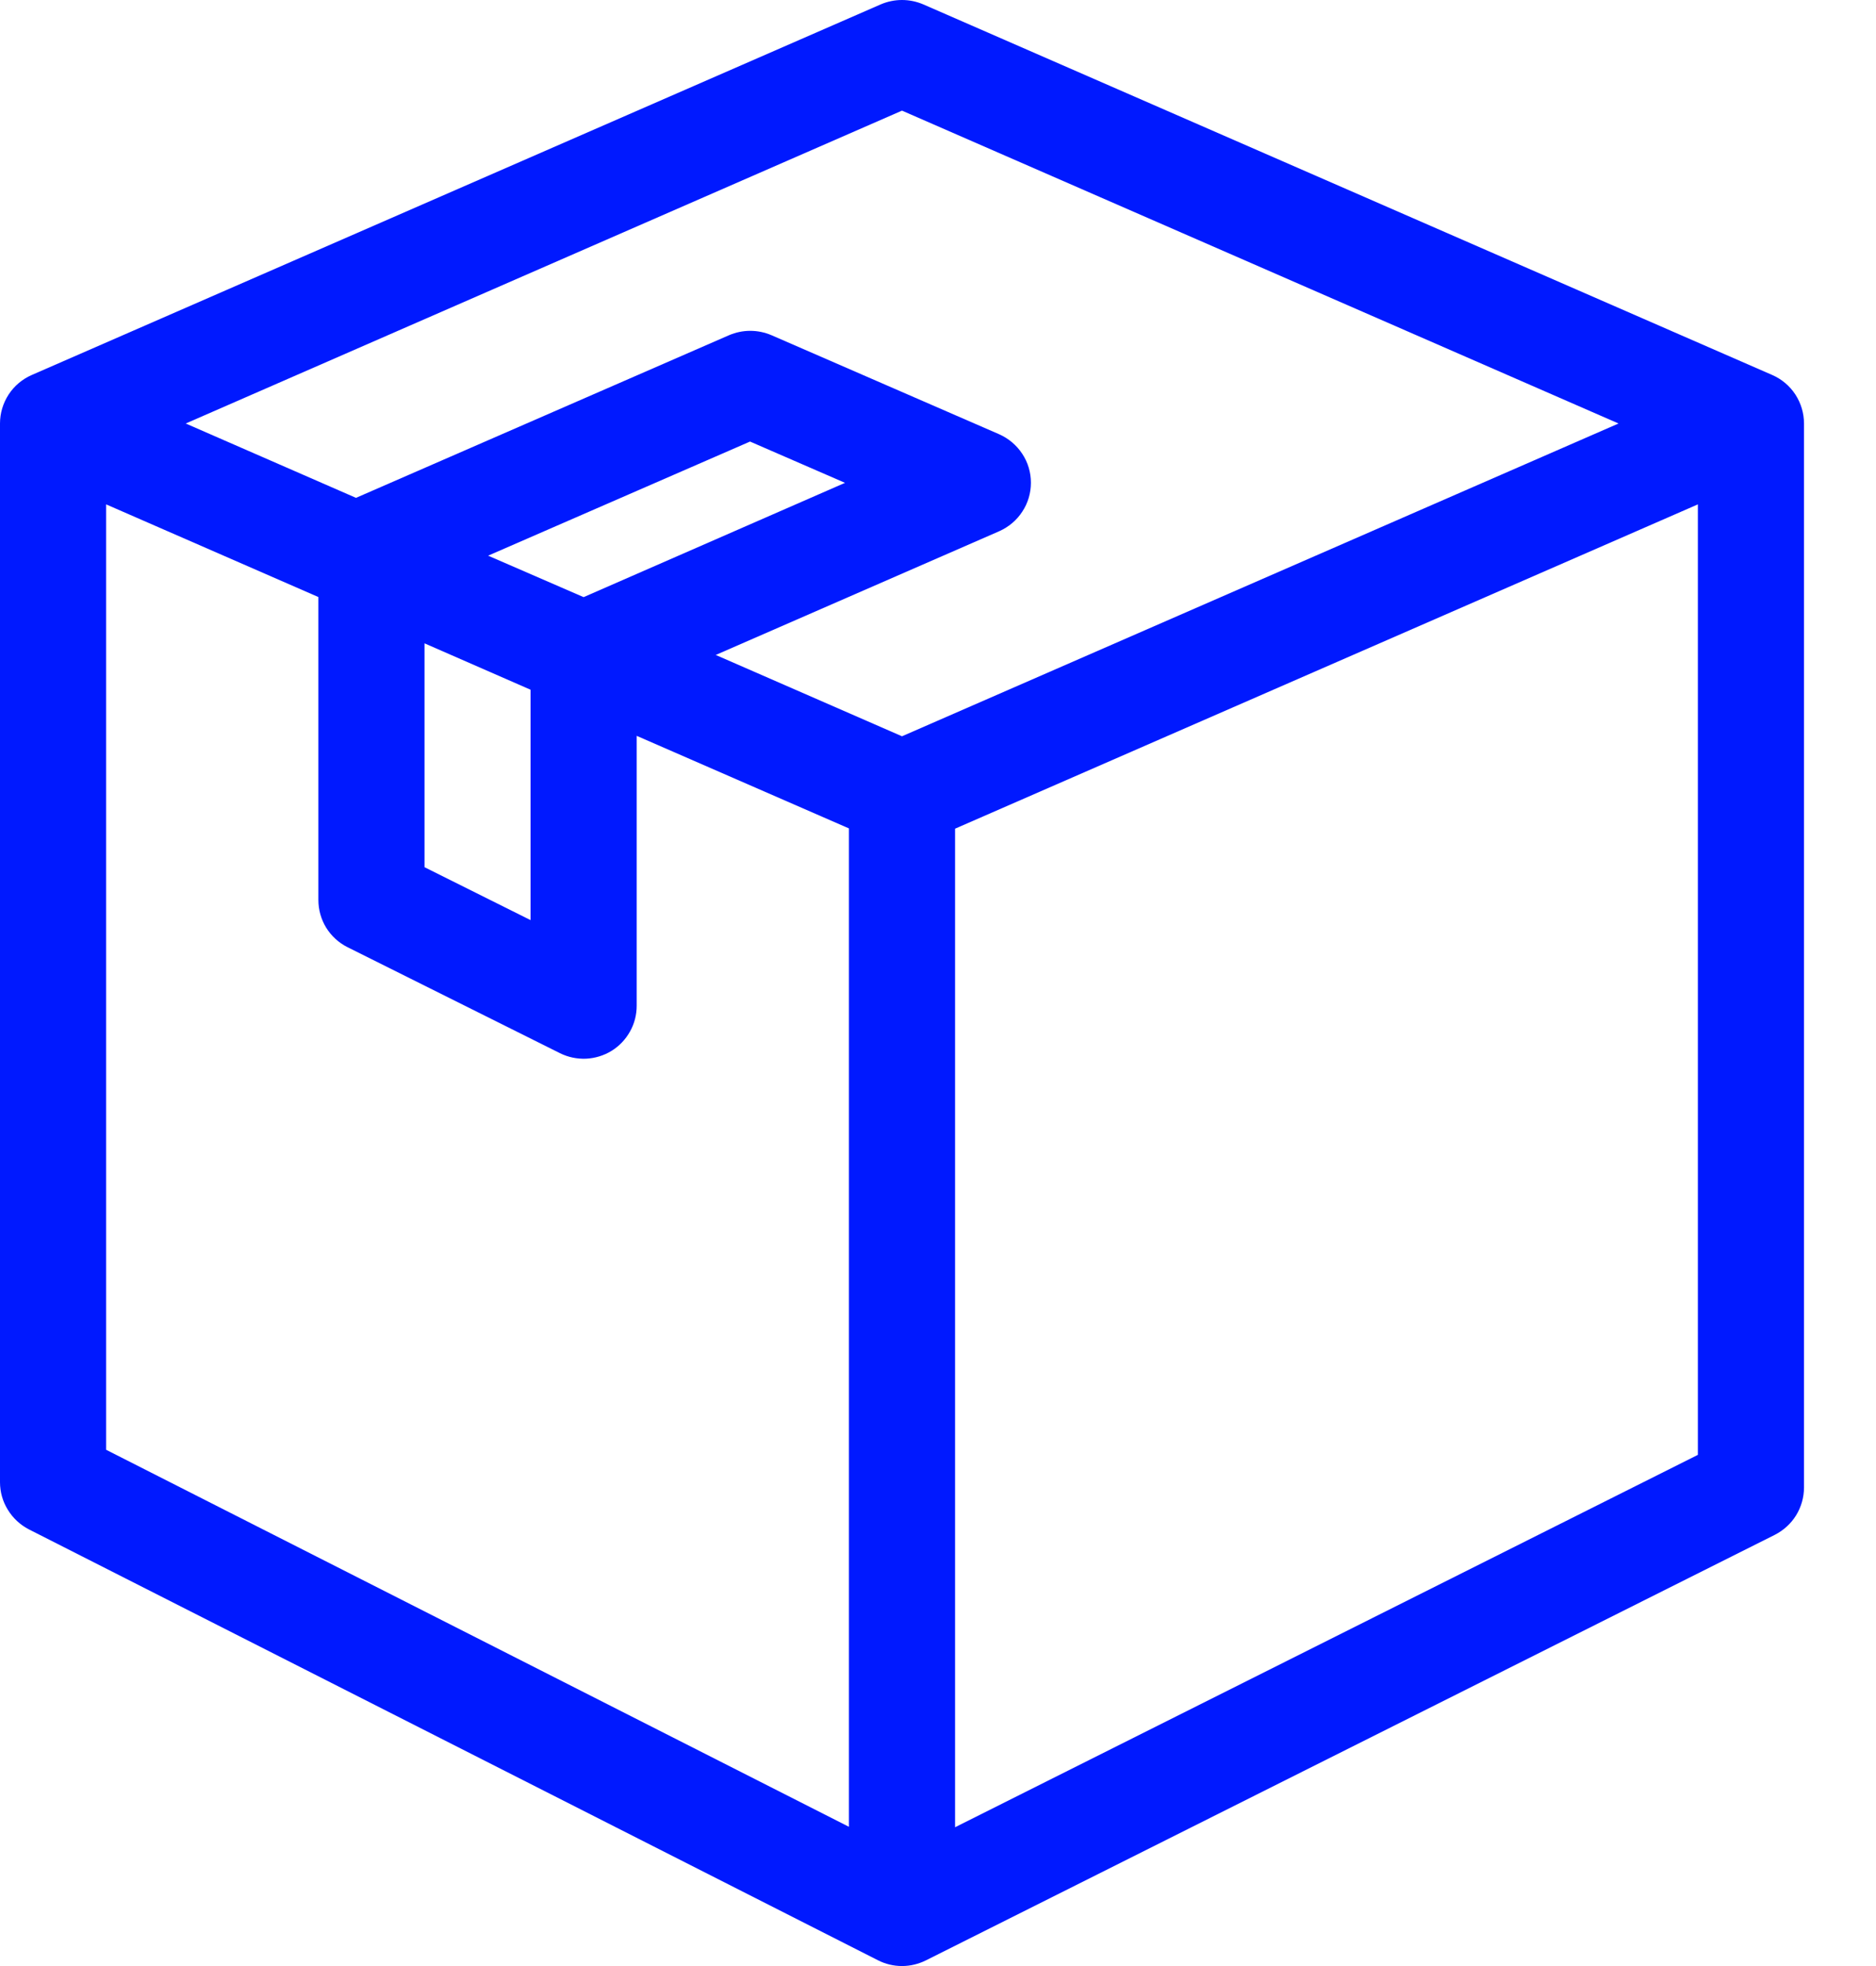 <svg width="21" height="22" viewBox="0 0 21 22" fill="none" xmlns="http://www.w3.org/2000/svg">
<path d="M19.838 4.196L10.335 0.049C10.26 0.017 10.179 0 10.097 0C10.015 0 9.934 0.017 9.859 0.049L0.356 4.196C0.25 4.242 0.16 4.318 0.097 4.414C0.034 4.511 5.95132e-05 4.623 0 4.739V16.586C1.84402e-07 16.695 0.03 16.802 0.088 16.895C0.145 16.988 0.227 17.064 0.324 17.114L9.827 21.935C9.911 21.978 10.003 22 10.097 22C10.19 22 10.281 21.978 10.364 21.937L19.867 17.175C19.965 17.125 20.048 17.05 20.106 16.956C20.163 16.863 20.194 16.755 20.194 16.645V4.739C20.194 4.623 20.16 4.511 20.097 4.414C20.034 4.318 19.944 4.242 19.838 4.196ZM10.097 1.238L18.118 4.739L10.097 8.239L8.012 7.329L11.184 5.945C11.29 5.898 11.38 5.823 11.443 5.726C11.507 5.63 11.54 5.517 11.54 5.402C11.54 5.287 11.507 5.174 11.443 5.078C11.38 4.982 11.29 4.906 11.184 4.859L8.636 3.751C8.561 3.719 8.48 3.702 8.398 3.702C8.317 3.702 8.236 3.719 8.161 3.751L3.985 5.571L2.079 4.739L10.097 1.238ZM4.752 7.199L5.939 7.718V10.296L4.752 9.704V7.199ZM5.464 6.218L8.396 4.941L9.459 5.403L6.533 6.682L5.464 6.218ZM1.188 5.644L3.564 6.681V10.07C3.564 10.18 3.594 10.288 3.652 10.382C3.71 10.475 3.793 10.551 3.892 10.6L6.268 11.785C6.358 11.83 6.459 11.851 6.56 11.847C6.661 11.842 6.76 11.812 6.846 11.759C6.932 11.706 7.003 11.631 7.052 11.543C7.102 11.455 7.127 11.355 7.127 11.255V8.234L9.503 9.27V20.442L1.188 16.223V5.644ZM10.691 20.447V9.273L19.006 5.644V16.28L10.691 20.447Z" fill="#0019FF"/>
</svg>
